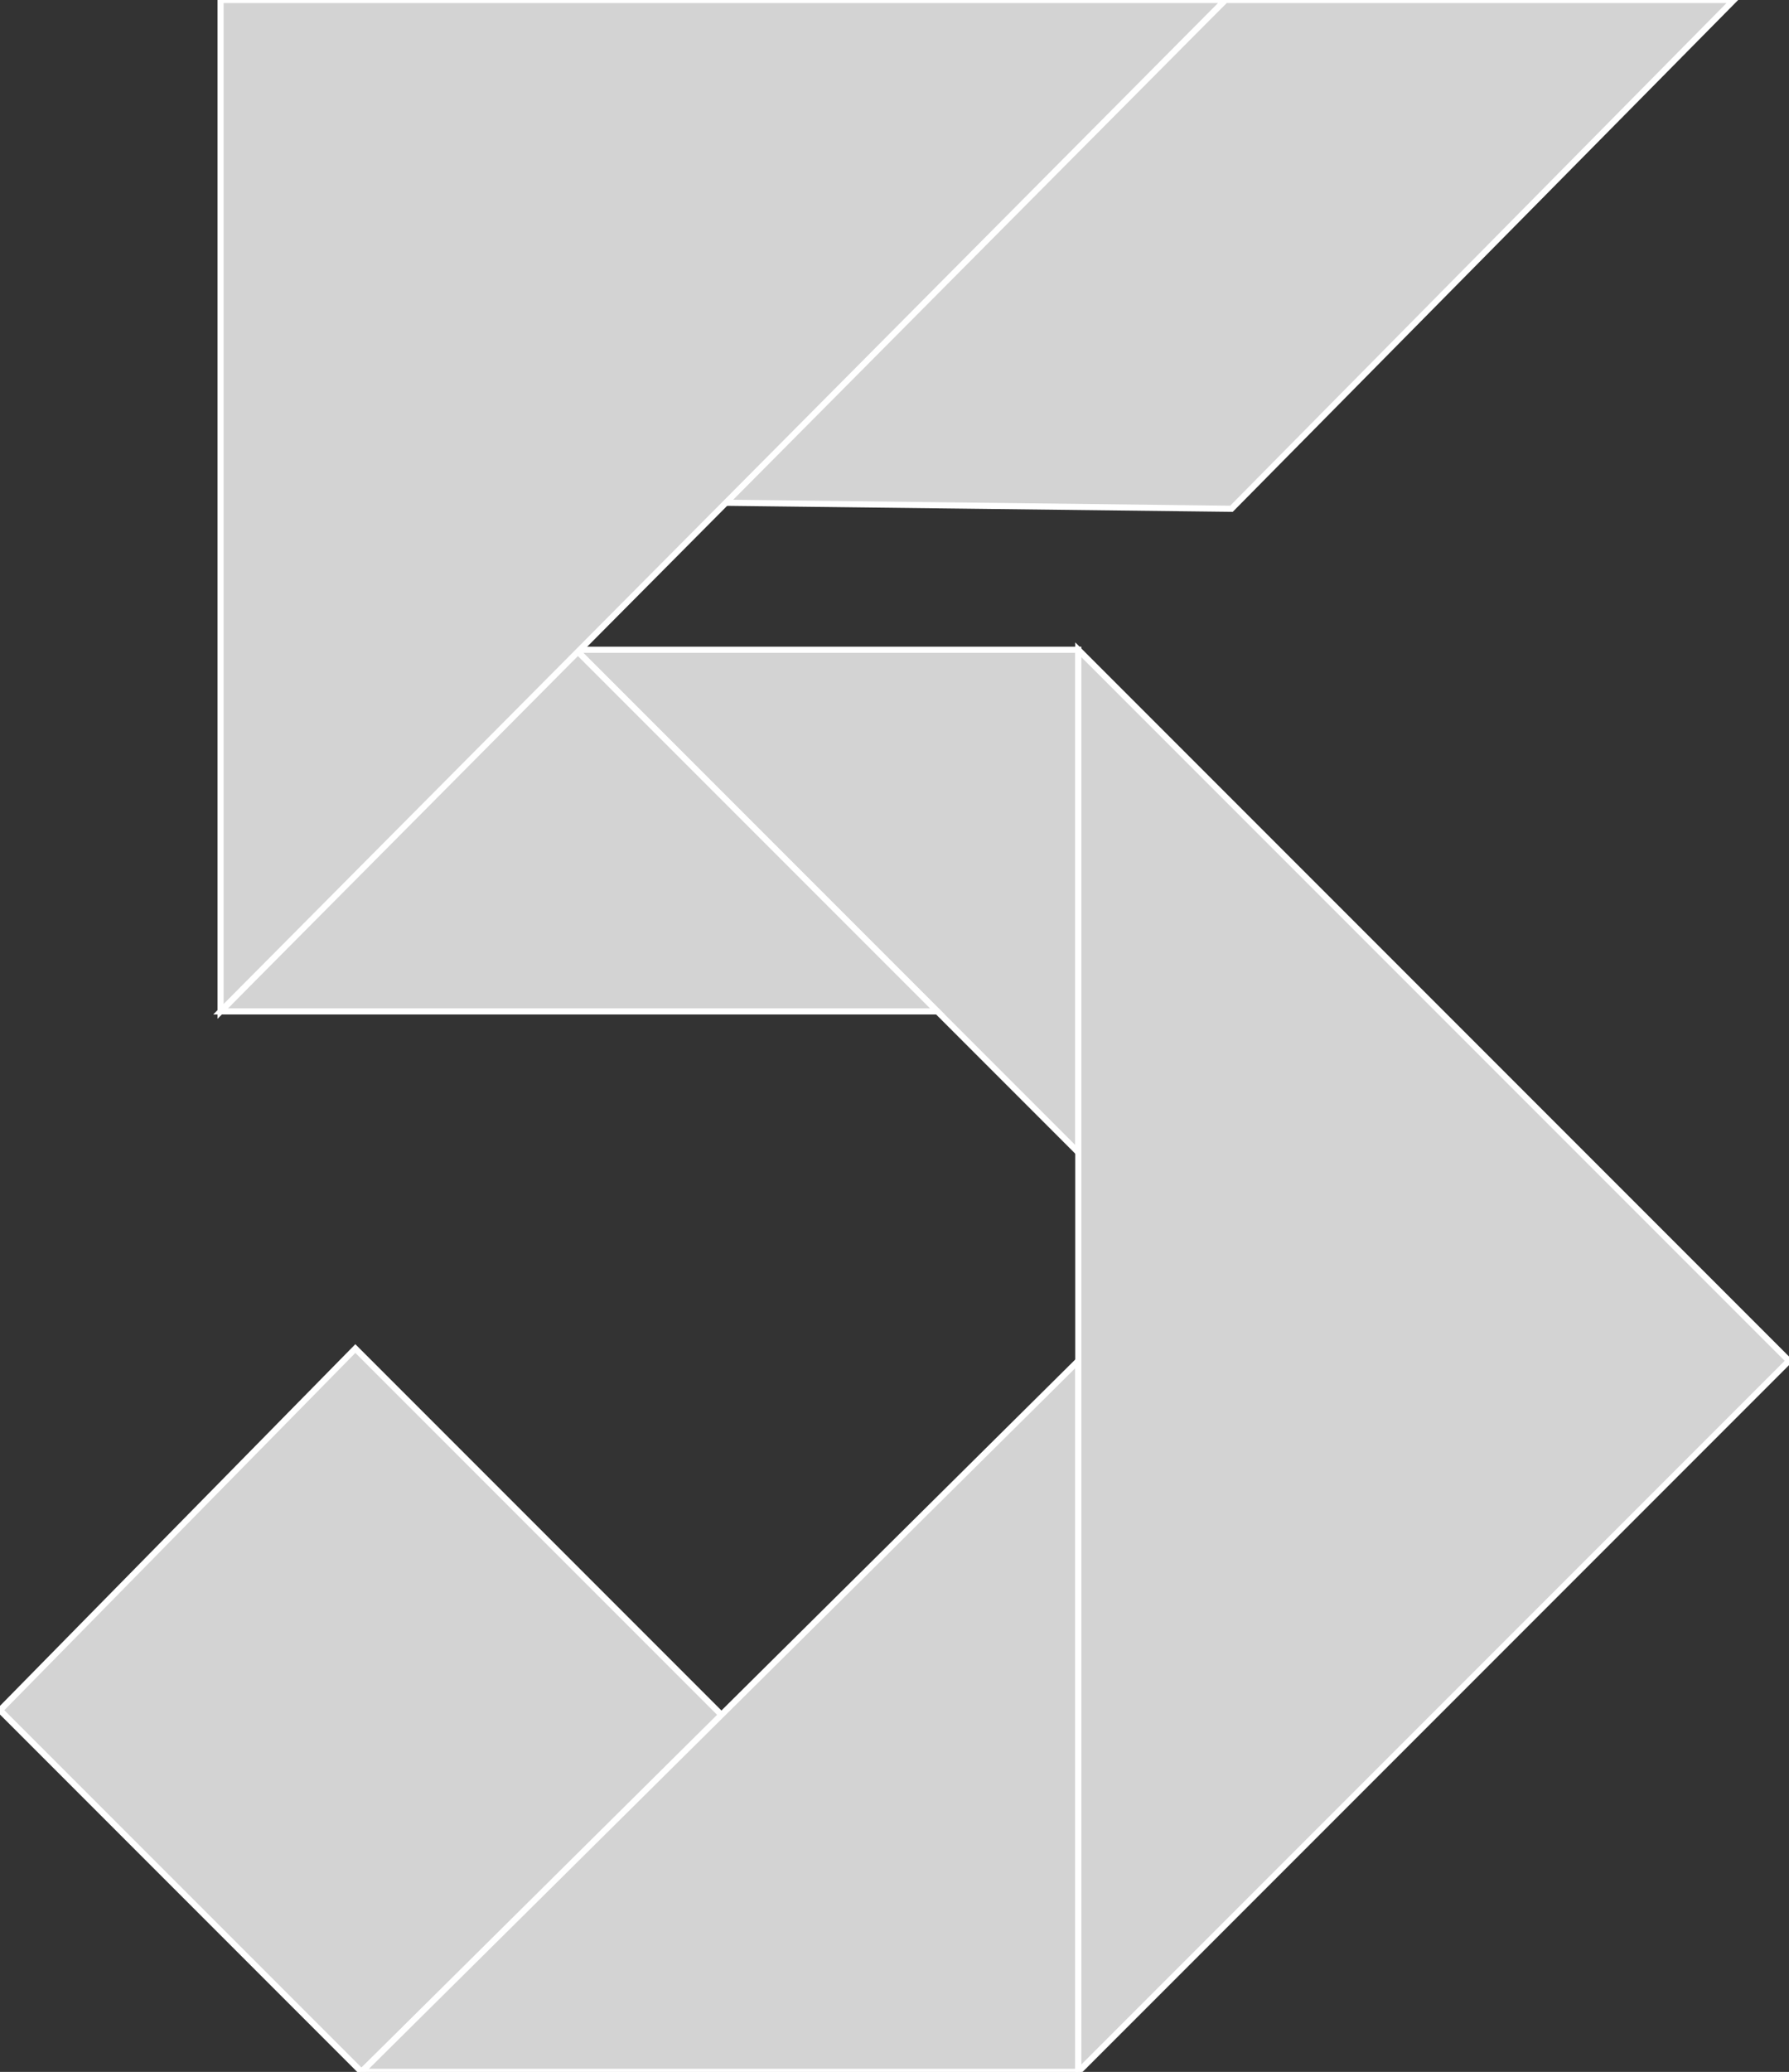 <?xml version="1.0" encoding="utf-8"?>
<svg baseProfile="full" height="100%" version="1.1" viewBox="0 0 292.0 338.0" width="100%" xmlns="http://www.w3.org/2000/svg" xmlns:ev="http://www.w3.org/2001/xml-events" xmlns:xlink="http://www.w3.org/1999/xlink"><rect x="0" y="0" width="292.0" height="338.0" fill="#333333" stroke="none"/><defs/><polygon fill="lightgray" id="1" points="118.0,280.0 59.0,338.0 0.0,279.0 58.0,220.0" stroke="white" strokewidth="1"/><polygon fill="lightgray" id="2" points="201.0,83.0 283.0,0.0 200.0,0.0 117.0,82.0" stroke="white" strokewidth="1"/><polygon fill="lightgray" id="3" points="176.0,188.0 176.0,106.0 94.0,106.0" stroke="white" strokewidth="1"/><polygon fill="lightgray" id="4" points="153.0,165.0 36.0,165.0 94.0,106.0" stroke="white" strokewidth="1"/><polygon fill="lightgray" id="5" points="59.0,338.0 176.0,338.0 176.0,222.0" stroke="white" strokewidth="1"/><polygon fill="lightgray" id="6" points="36.0,165.0 200.0,0.0 36.0,0.0" stroke="white" strokewidth="1"/><polygon fill="lightgray" id="7" points="176.0,338.0 292.0,222.0 176.0,106.0" stroke="white" strokewidth="1"/></svg>